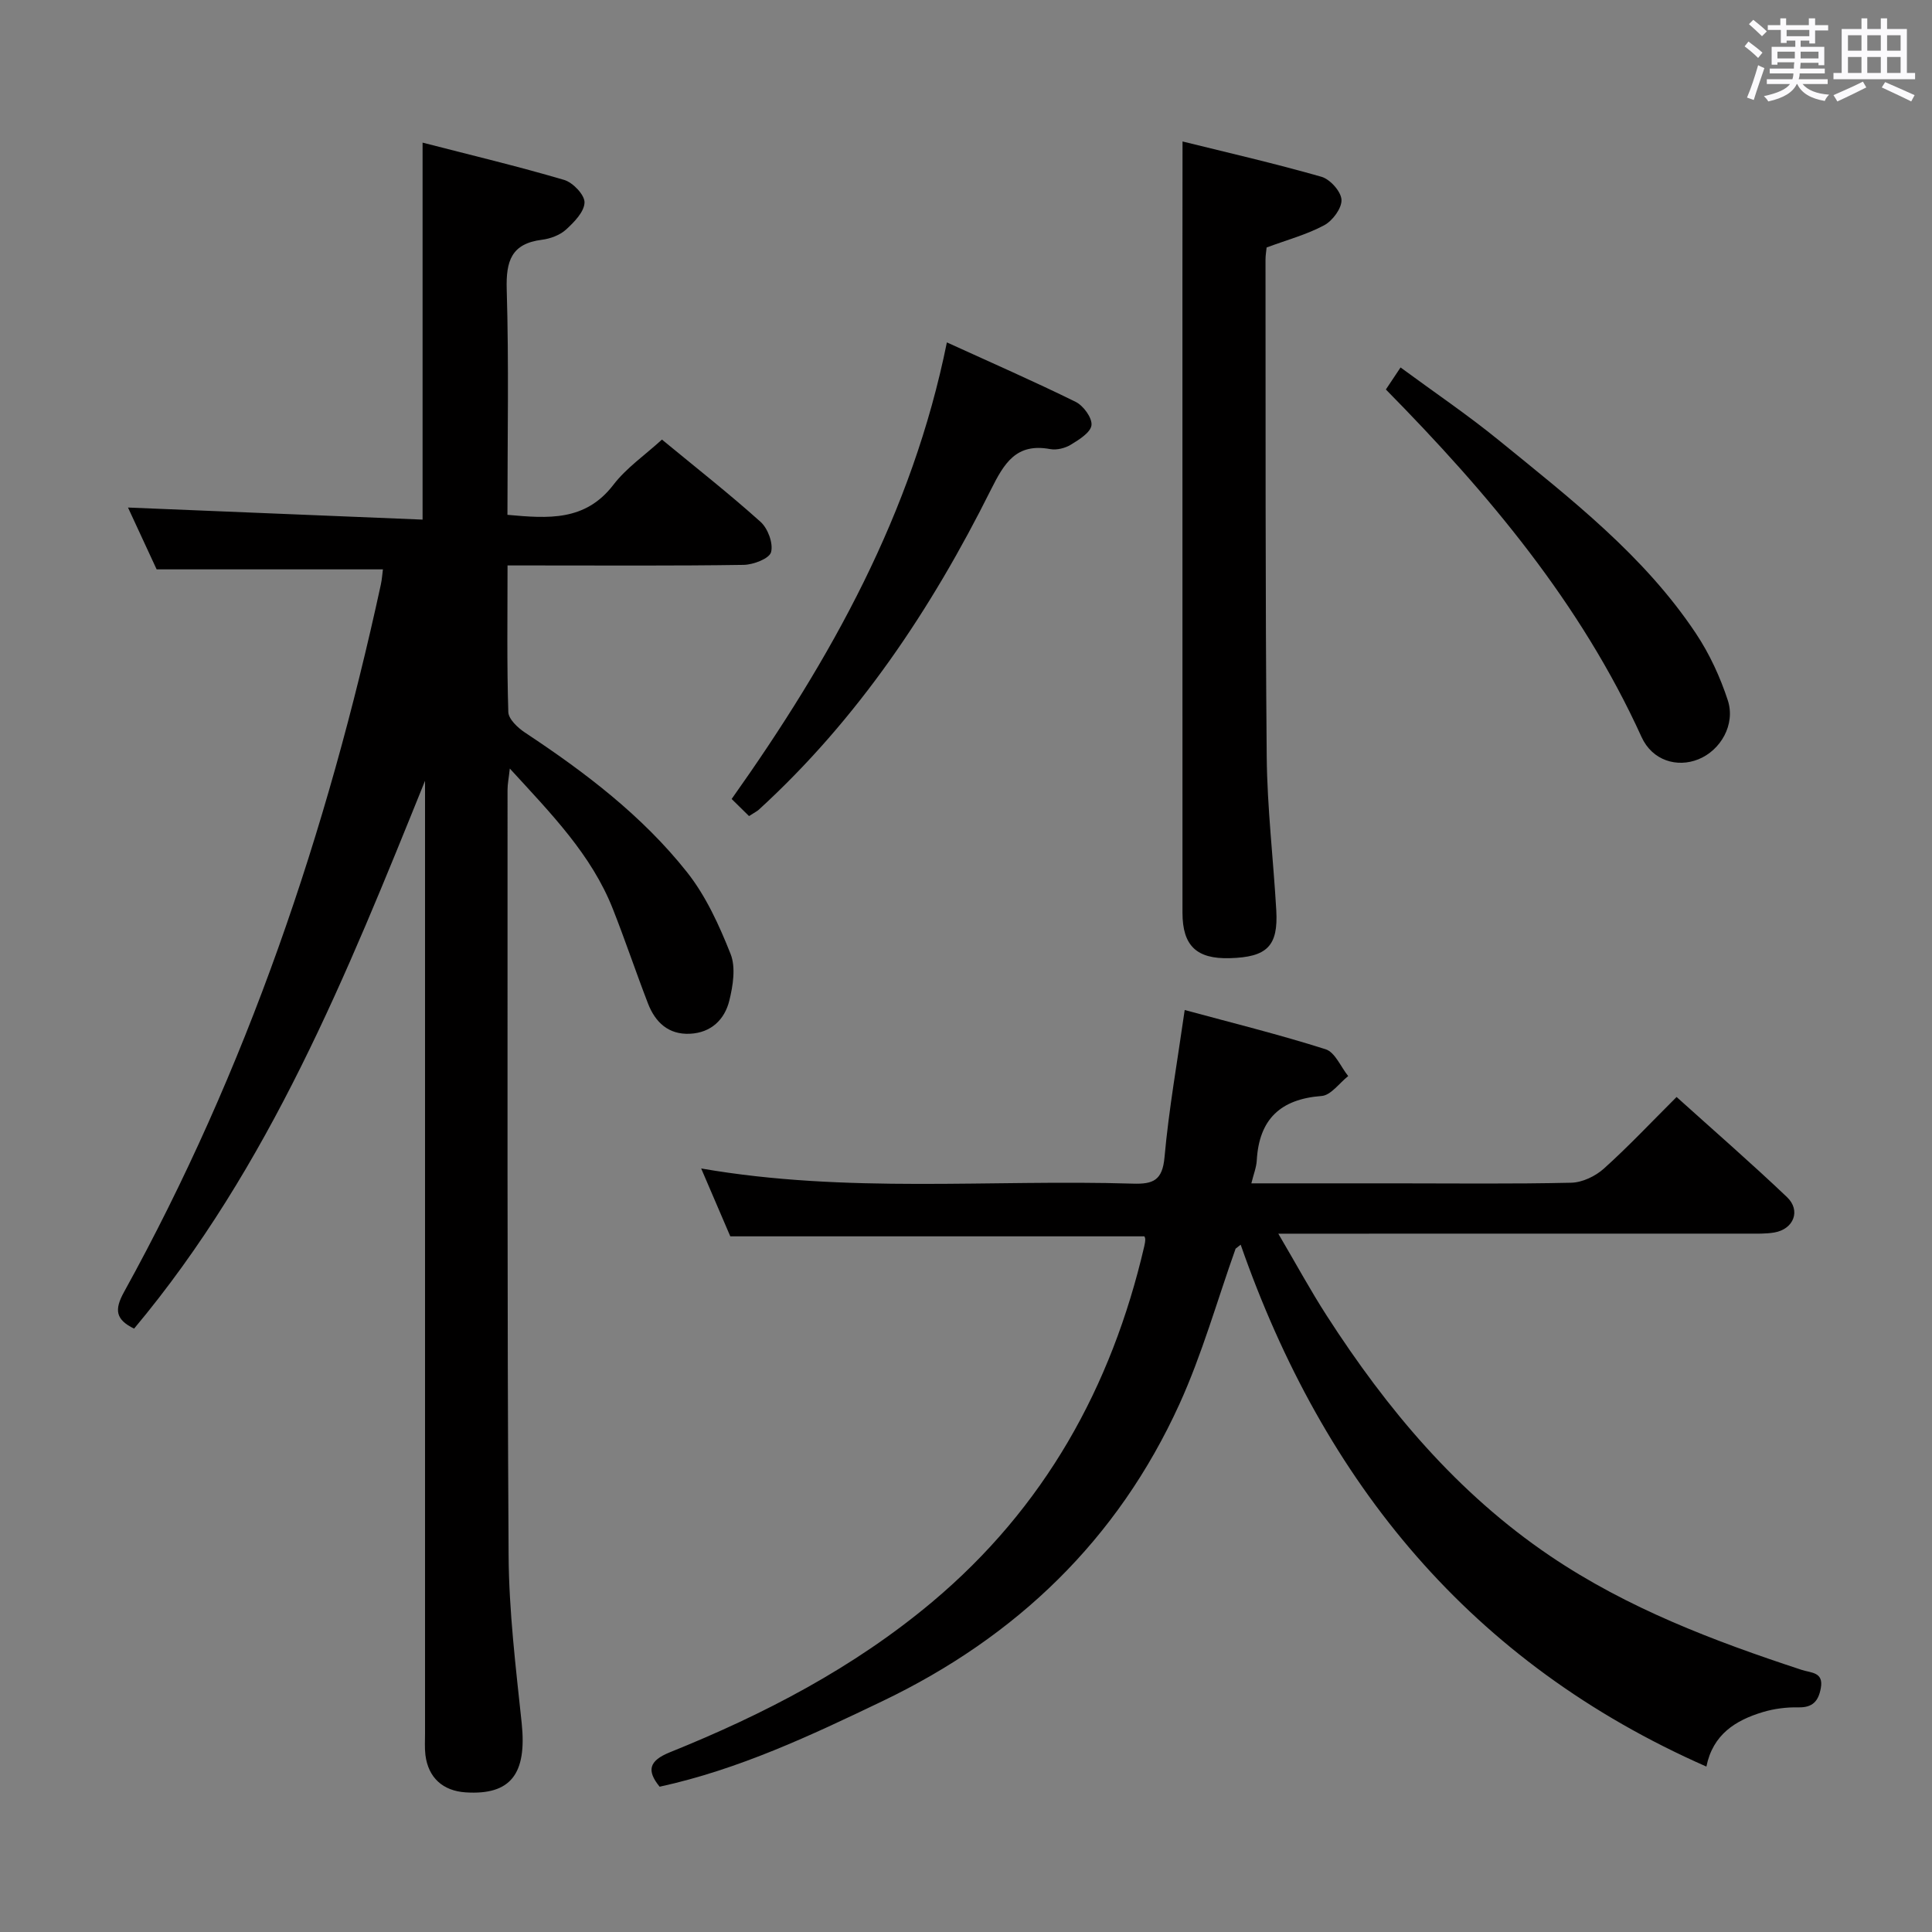 <svg enable-background="new 0 0 400 400" viewBox="0 0 400 400" xmlns="http://www.w3.org/2000/svg"><rect x="0" y="0" width="400" height="400" fill="#808080" stroke="none"/><path d="m361.2 9.6.8-1c.9.7 1.9 1.4 2.9 2.3l-.9 1.1c-1-1-2-1.8-2.8-2.4zm.5 10.6c.9-2.1 1.6-4.3 2.3-6.7.4.2.8.4 1.3.6-.7 2.1-1.5 4.3-2.2 6.6zm.4-15.2.9-.9c1 .8 2 1.6 2.8 2.4l-1 1c-.9-.9-1.8-1.7-2.7-2.5zm12.5-1.2h1.2v1.4h2.7v1.1h-2.7v2.7h-1.2v-.6h-1.8v1.3h4.9v3.8h-1.2v-.5h-3.7c0 .4-.1.9-.1 1.2h5.1v1h-5.2c0 .5-.1.9-.2 1.2h6v1h-5.2c1.1 1.3 2.9 2 5.5 2.2-.4.4-.7.8-.9 1.3-2.9-.5-4.8-1.6-5.7-3.5h-.1c-.8 1.7-2.7 2.9-5.9 3.6-.2-.4-.6-.8-.9-1.1 2.8-.6 4.6-1.4 5.4-2.5h-4.8v-1h5.3c.1-.3.2-.7.2-1.2h-4.9v-1h5c0-.4 0-.8.1-1.3h-3.5v.5h-1.2v-3.7h4.9v-1.3h-1.8v.5h-1.2v-2.7h-2.7v-1h2.6v-1.4h1.2v1.4h4.7v-1.4zm-6.6 8.3h3.6c0-.4 0-.9 0-1.4h-3.6zm1.9-4.6h4.7v-1.3h-4.7zm6.6 3.2h-3.7v1.4h3.7z" fill="#fbfafc"/><path d="m385.3 3.8h1.3v2.2h2.8v-2.2h1.3v2.2h4.1v9.1h1.7v1.3h-16.9v-1.3h1.7v-9.1h4.1v-2.2zm.4 13.1.7 1.2c-1.8.9-3.8 1.9-6 2.9-.2-.4-.5-.8-.8-1.3 2.3-1 4.3-1.9 6.1-2.8zm-3.1-6.4h2.8v-3.2h-2.8zm0 4.6h2.8v-3.3h-2.8zm4-4.6h2.8v-3.2h-2.8zm0 4.6h2.8v-3.3h-2.8zm3.7 1.9c2.1.9 4.1 1.8 6.1 2.7l-.7 1.3c-2.2-1.1-4.2-2-6.1-2.9zm3.2-9.7h-2.8v3.2h2.8v-3.1zm-2.8 7.8h2.8v-3.3h-2.8z" fill="#fbfafc"/><g fill="#010000"><path d="m88 161.65c-16.18 40.04-32.2 79.93-60.24 113.43-3.84-1.89-4.11-3.9-2.09-7.57 25.42-46.02 42.06-95.25 53.18-146.48.24-1.12.31-2.29.43-3.15-15.46 0-30.84 0-46.85 0-1.77-3.83-3.93-8.48-5.93-12.8 20.41.84 40.67 1.66 60.99 2.5 0-26.55 0-51.94 0-78.05 9.85 2.54 19.65 4.88 29.31 7.72 1.81.53 4.26 3.1 4.22 4.67-.05 1.94-2.15 4.08-3.84 5.62-1.27 1.15-3.24 1.88-4.98 2.1-6.34.8-7.46 4.41-7.29 10.29.46 15.45.15 30.92.15 46.66 8.43.76 16.1 1.38 21.93-6.21 2.68-3.5 6.5-6.12 10.06-9.37 6.97 5.75 13.88 11.17 20.41 17.03 1.52 1.36 2.67 4.46 2.18 6.28-.36 1.33-3.66 2.6-5.67 2.63-14.33.22-28.66.12-42.99.12-1.79 0-3.57 0-5.9 0 0 10.46-.15 20.41.16 30.35.05 1.47 1.96 3.26 3.45 4.25 12.41 8.21 24.25 17.18 33.53 28.88 3.93 4.95 6.68 11.02 9.04 16.96 1.1 2.77.5 6.56-.26 9.65-.97 3.94-3.79 6.67-8.18 6.87-4.43.2-7.15-2.38-8.65-6.24-2.51-6.5-4.72-13.11-7.28-19.59-4.44-11.26-12.75-19.7-21.34-29.08-.22 2.02-.47 3.21-.47 4.4.02 52.83-.1 105.65.22 158.47.07 11.6 1.49 23.21 2.71 34.77 1.1 10.49-2.26 14.94-11.61 14.33-4.72-.31-7.73-3.05-8.32-7.72-.18-1.48-.08-3-.08-4.49 0-63.99 0-127.98 0-191.97 0-1.76 0-3.51 0-5.26z"/><path d="m255.82 258.52c-3.83 10.75-6.92 21.83-11.63 32.18-12.77 28.05-33.73 48.2-61.48 61.5-14.85 7.12-29.71 14.13-46.14 17.72-2.68-3.29-2.28-5.35 2.1-7.12 19.52-7.87 38.05-17.47 54.32-31.12 23.22-19.49 37.13-44.43 43.92-73.66.11-.49.21-.99.2-1.48 0-.31-.21-.61-.2-.57-28.4 0-56.66 0-85.71 0-1.66-3.88-3.72-8.67-6.03-14.05 30.18 5.23 59.84 2.24 89.38 3.14 4.2.13 6.12-.67 6.55-5.46.89-9.89 2.64-19.69 4.18-30.49 9.88 2.69 19.63 5.09 29.18 8.13 1.95.62 3.13 3.64 4.67 5.55-1.83 1.44-3.58 3.98-5.5 4.12-8.53.64-12.95 4.82-13.43 13.34-.08 1.45-.66 2.86-1.12 4.75h29.72c12.17 0 24.34.15 36.5-.13 2.3-.05 5-1.34 6.75-2.91 5.07-4.55 9.74-9.53 15.07-14.84 7.65 6.9 15.41 13.64 22.85 20.72 2.93 2.78 1.4 6.63-2.59 7.33-1.79.31-3.65.24-5.48.24-30.17.01-60.33.01-90.5.01-1.79 0-3.58 0-6.74 0 3.72 6.33 6.68 11.79 10.04 17 12.45 19.32 27 36.72 46.26 49.74 16.01 10.82 33.86 17.59 52.06 23.57 1.98.65 4.57.42 3.96 3.78-.48 2.64-1.65 4.05-4.63 3.98-2.46-.05-5.03.27-7.38.98-5.63 1.69-10.34 4.62-11.68 11.28-48.74-21.46-79.21-58.73-96.42-108.05-.34.27-.7.55-1.05.82z"/><path d="m244.83 29.29c9.25 2.29 19.08 4.54 28.76 7.31 1.79.51 4.06 3.04 4.15 4.75.1 1.73-1.82 4.33-3.55 5.27-3.6 1.94-7.65 3.02-11.95 4.62-.06.65-.23 1.59-.23 2.53.04 34.3-.06 68.6.25 102.89.1 10.61 1.37 21.21 1.98 31.82.42 7.4-1.9 9.69-9.64 9.9-6.86.19-9.77-2.57-9.78-9.39-.01-43.62-.01-87.25-.01-130.87.02-9.3.02-18.59.02-28.83z"/><path d="m155.08 168.96c-1.22-1.2-2.37-2.33-3.6-3.54 20.57-29 37.42-59.17 44.56-94.53 9.29 4.24 18.08 8.08 26.68 12.32 1.59.79 3.43 3.31 3.26 4.82s-2.56 2.99-4.26 4.03c-1.19.73-2.94 1.17-4.29.92-7.06-1.31-9.53 2.93-12.29 8.44-12.33 24.7-27.5 47.43-48.04 66.22-.36.33-.83.54-2.02 1.32z"/><path d="m286.93 80.64c.92-1.37 1.72-2.58 3.04-4.56 6.92 5.1 13.89 9.81 20.38 15.1 14.81 12.07 30.03 23.82 40.78 39.98 2.81 4.22 5.01 9 6.59 13.82 1.64 5.02-1.49 10.38-6.1 12.23-4.38 1.76-9.52.29-11.76-4.63-12.58-27.67-31.75-50.44-52.93-71.94z"/></g></svg>